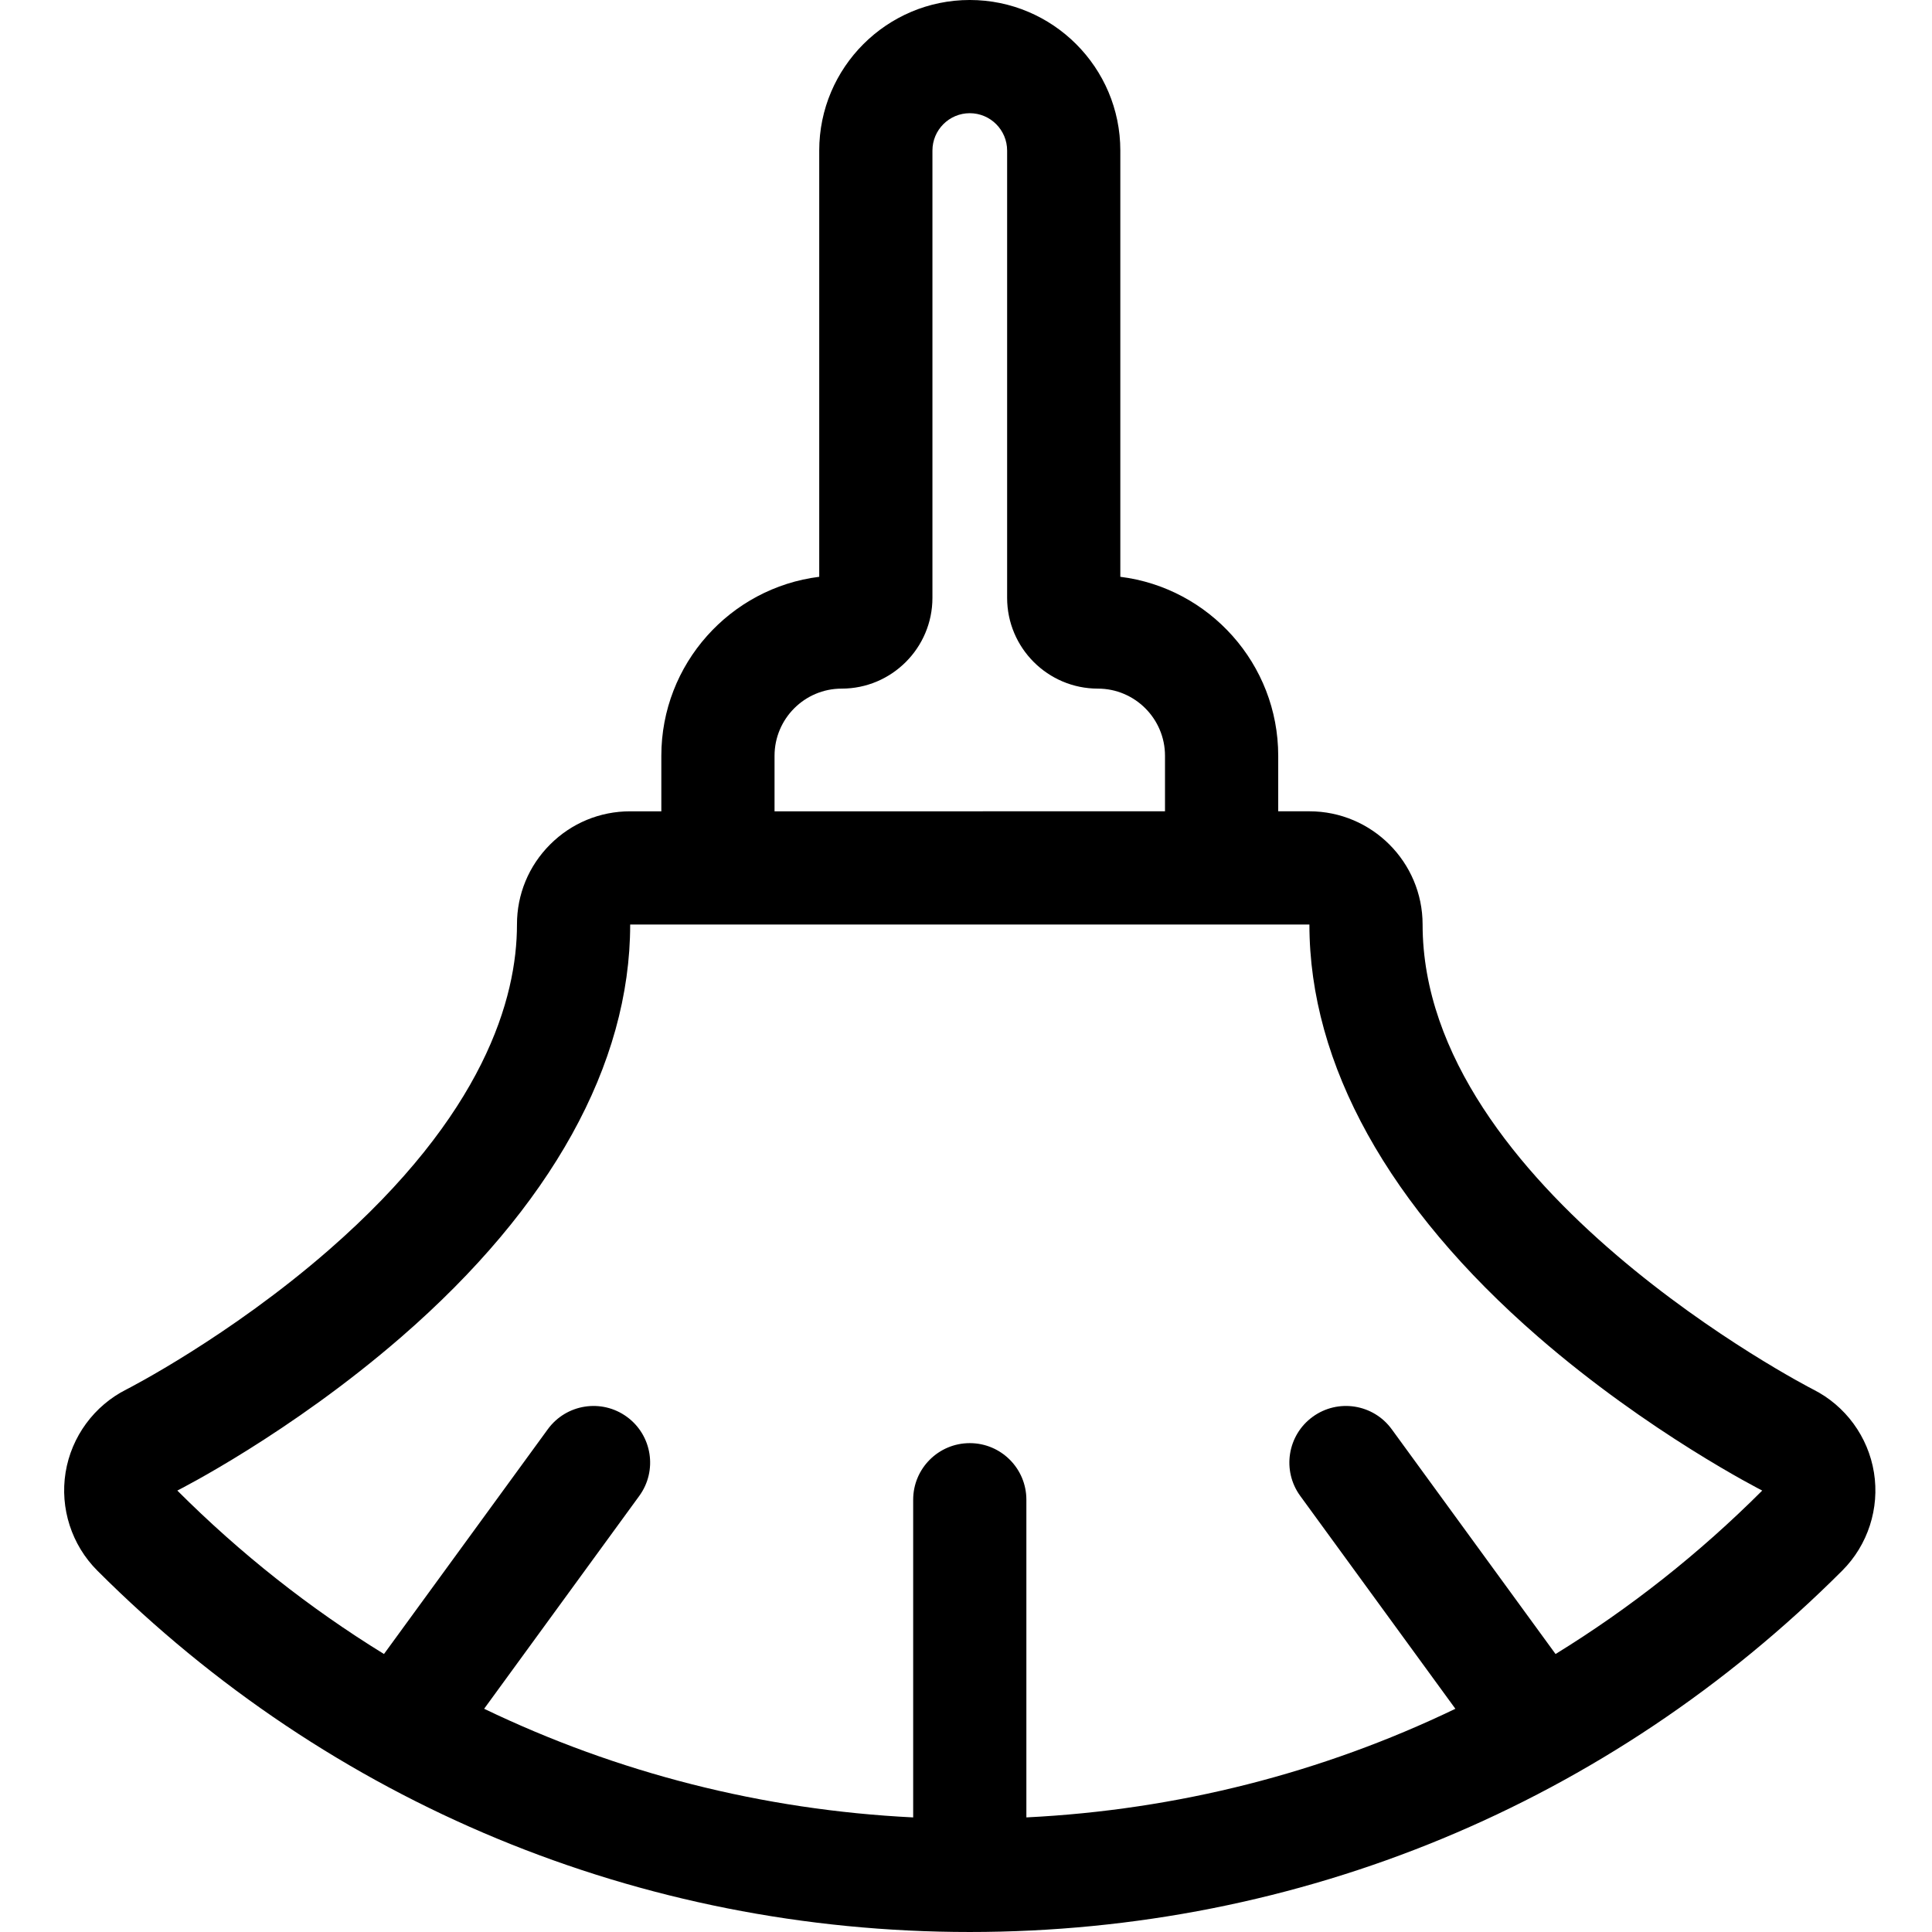 <svg height="512pt" viewBox="-16 0 511 512" width="512pt" xmlns="http://www.w3.org/2000/svg"><path d="m480.117 390.234c-1.523-9.484-7.566-17.723-16.117-22.016-1.035-.523-103.496-53.398-103.496-123.219-.004-16.535-13.461-29.992-30-29.996h-8.262v-14.711c0-24.348-18.289-44.5-41.844-47.434v-112.965c0-21.996-17.898-39.895-39.898-39.895-21.996 0-39.895 17.898-39.895 39.895v112.965c-23.555 2.934-41.844 23.086-41.844 47.434v14.715h-8.273c-8.008 0-15.535 3.121-21.199 8.785-5.676 5.676-8.797 13.219-8.785 21.211 0 19.504-8.645 50.293-49.816 86.215-26.461 23.086-53.398 36.855-53.645 36.977-8.59 4.312-14.633 12.547-16.164 22.035-1.527 9.484 1.613 19.203 8.406 25.996 61.758 61.762 143.875 95.777 231.215 95.773 87.344 0 169.461-34.016 231.223-95.777 6.789-6.789 9.926-16.508 8.395-25.988zm-291.355-189.941c0-9.816 7.977-17.801 17.781-17.801 13.27 0 24.062-10.793 24.062-24.062v-118.535c0-5.457 4.438-9.895 9.895-9.895s9.898 4.438 9.898 9.895v118.535c0 13.27 10.793 24.062 24.059 24.062 9.805 0 17.781 7.984 17.781 17.801v14.711l-103.477.004zm206.977 238.039-43.418-59.57c-4.879-6.695-14.262-8.168-20.957-3.289-6.695 4.879-8.168 14.262-3.289 20.957l41.117 56.414c-35.25 16.969-73.746 26.812-113.691 28.785v-84.184c0-8.285-6.715-15-15-15-8.281 0-15 6.715-15 15v84.188c-39.945-1.973-78.445-11.82-113.699-28.793l41.113-56.41c4.879-6.695 3.41-16.078-3.285-20.957-6.695-4.879-16.078-3.406-20.957 3.289l-43.414 59.566c-19.656-12.094-38.031-26.582-54.762-43.312h-.008c.297-.148 29.828-15.062 59.402-40.738 39.652-34.426 60.613-72.211 60.613-109.27h180.004c0 37.043 20.957 74.824 60.605 109.254 29.289 25.434 59.059 40.582 59.398 40.75-16.738 16.734-35.117 31.223-54.773 43.32zm0 0"/></svg>